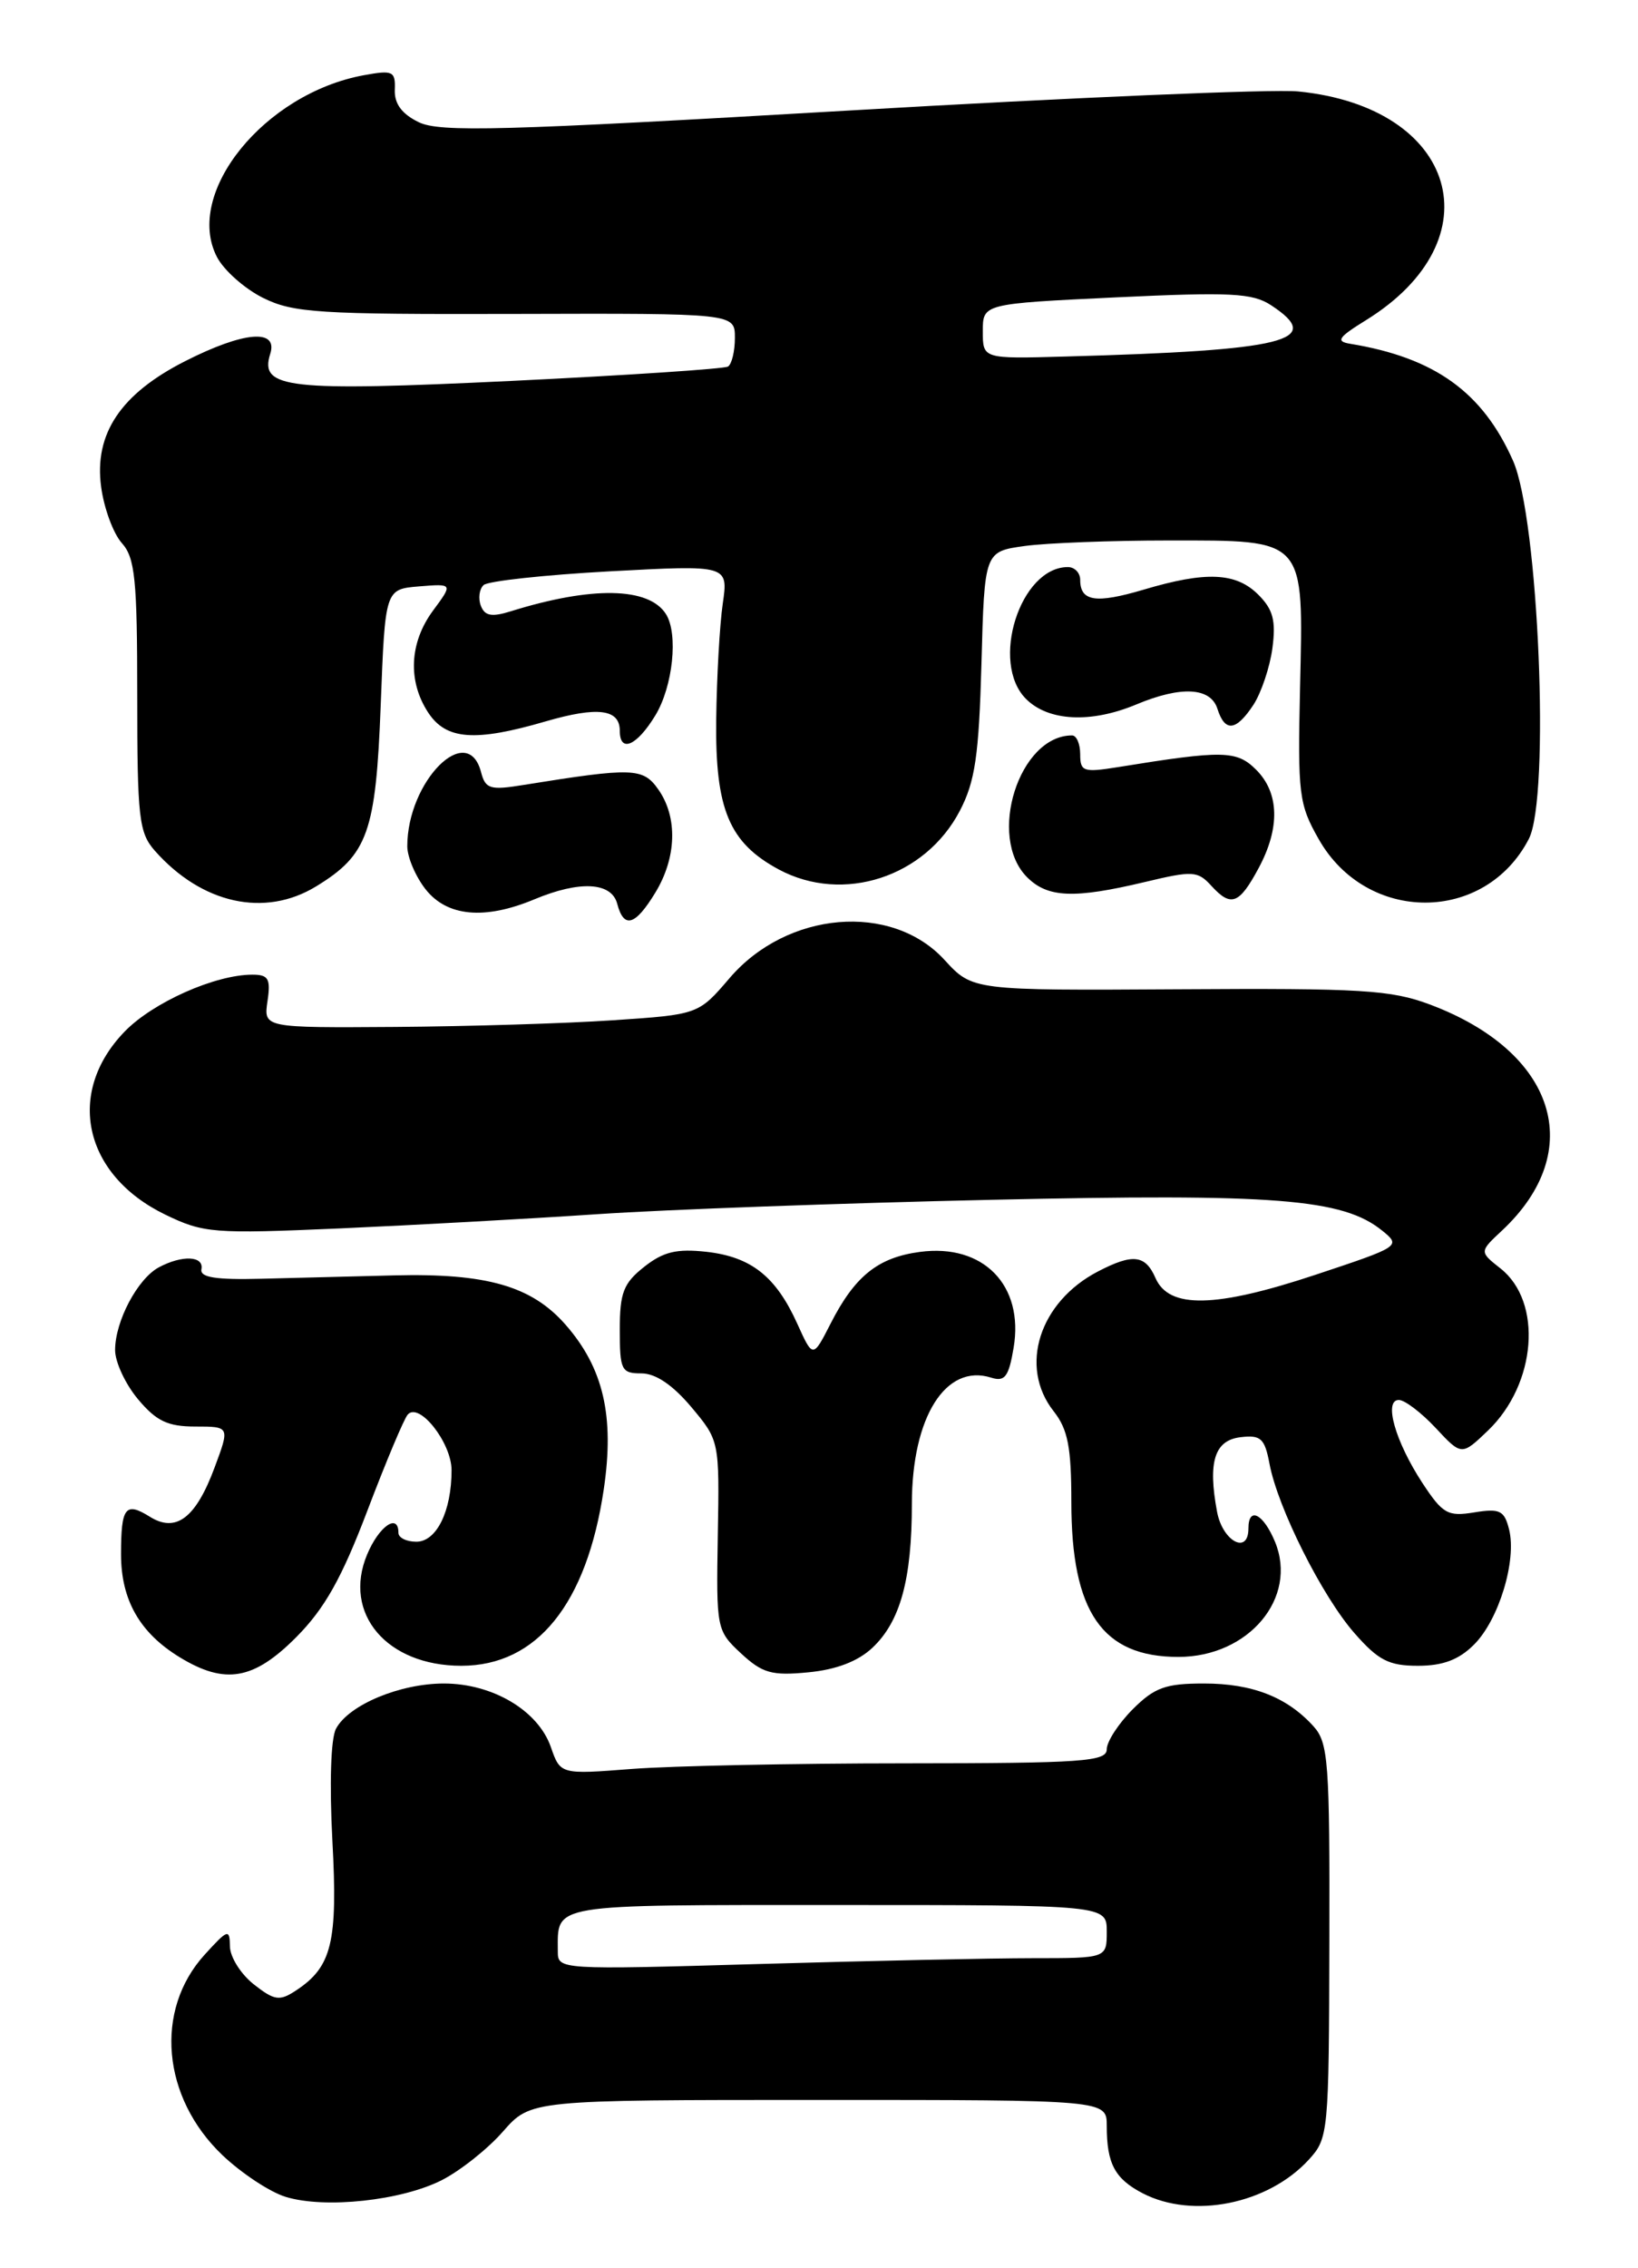 <?xml version="1.0" encoding="UTF-8" standalone="no"?>
<!DOCTYPE svg PUBLIC "-//W3C//DTD SVG 1.1//EN" "http://www.w3.org/Graphics/SVG/1.1/DTD/svg11.dtd" >
<svg xmlns="http://www.w3.org/2000/svg" xmlns:xlink="http://www.w3.org/1999/xlink" version="1.1" viewBox="0 0 185 256">
 <g >
 <path fill="currentColor"
d=" M 49.92 246.04 C 51.99 244.98 55.10 242.52 56.81 240.56 C 59.94 237.00 59.94 237.00 92.47 237.00 C 125.00 237.00 125.00 237.00 125.00 239.92 C 125.00 244.20 125.91 245.90 129.07 247.54 C 134.73 250.46 143.20 248.76 147.80 243.76 C 150.04 241.32 150.09 240.80 150.14 219.07 C 150.19 198.86 150.03 196.69 148.35 194.83 C 145.36 191.53 141.44 190.00 135.97 190.00 C 131.64 190.00 130.39 190.45 127.92 192.92 C 126.32 194.53 125.00 196.56 125.00 197.42 C 125.00 198.81 122.30 199.00 102.25 199.01 C 89.74 199.01 75.85 199.30 71.40 199.64 C 63.29 200.27 63.29 200.27 62.21 197.16 C 60.77 193.05 55.65 190.01 50.15 190.00 C 45.16 190.00 39.39 192.41 37.95 195.10 C 37.36 196.19 37.20 201.36 37.54 207.72 C 38.16 219.23 37.49 221.98 33.41 224.66 C 31.57 225.87 30.99 225.78 28.66 223.95 C 27.20 222.80 25.99 220.88 25.97 219.68 C 25.94 217.65 25.74 217.72 23.11 220.61 C 17.41 226.87 18.29 236.72 25.12 243.23 C 27.27 245.27 30.49 247.40 32.27 247.94 C 36.70 249.30 45.37 248.36 49.92 246.04 Z  M 33.48 184.75 C 36.69 181.51 38.59 178.12 41.49 170.50 C 43.58 165.00 45.63 160.12 46.05 159.65 C 47.34 158.19 51.00 162.83 51.00 165.93 C 51.00 170.56 49.30 174.00 47.02 174.00 C 45.91 174.00 45.00 173.55 45.00 173.00 C 45.00 170.72 42.80 172.24 41.46 175.45 C 38.68 182.10 43.68 188.00 52.10 188.00 C 60.64 188.00 66.27 181.03 68.19 168.09 C 69.42 159.82 68.15 154.38 63.87 149.50 C 60.04 145.14 54.96 143.68 44.50 143.94 C 40.10 144.05 33.35 144.22 29.50 144.32 C 24.36 144.45 22.57 144.17 22.75 143.25 C 23.05 141.73 20.58 141.62 17.94 143.03 C 15.54 144.32 13.00 149.11 13.00 152.37 C 13.00 153.73 14.17 156.23 15.59 157.92 C 17.66 160.39 18.95 161.00 22.07 161.00 C 25.96 161.00 25.96 161.00 24.23 165.64 C 22.11 171.34 19.87 173.03 16.91 171.17 C 14.16 169.46 13.67 170.10 13.67 175.42 C 13.67 180.58 15.79 184.29 20.30 187.04 C 25.43 190.17 28.66 189.60 33.48 184.75 Z  M 98.53 185.97 C 101.68 183.01 102.99 178.25 102.99 169.70 C 103.00 159.92 106.82 153.86 111.94 155.48 C 113.49 155.97 113.93 155.39 114.48 152.11 C 115.67 145.05 111.05 140.33 103.90 141.29 C 99.15 141.92 96.54 144.02 93.80 149.40 C 91.81 153.29 91.81 153.29 90.05 149.40 C 87.63 144.05 84.84 141.85 79.79 141.28 C 76.42 140.91 74.91 141.27 72.75 142.98 C 70.42 144.82 70.00 145.89 70.00 150.07 C 70.00 154.63 70.18 155.00 72.44 155.00 C 74.05 155.00 75.98 156.31 78.07 158.79 C 81.25 162.58 81.26 162.61 81.07 173.29 C 80.89 183.83 80.93 184.03 83.69 186.60 C 86.11 188.84 87.17 189.14 91.28 188.74 C 94.45 188.44 96.90 187.50 98.53 185.97 Z  M 166.48 185.61 C 169.28 182.82 171.32 176.12 170.44 172.61 C 169.90 170.47 169.40 170.22 166.50 170.69 C 163.51 171.18 162.94 170.85 160.65 167.37 C 157.58 162.68 156.25 158.00 157.99 158.00 C 158.65 158.00 160.52 159.42 162.14 161.15 C 165.08 164.30 165.08 164.30 168.06 161.45 C 173.54 156.19 174.26 146.92 169.46 143.15 C 167.08 141.27 167.08 141.27 169.63 138.89 C 179.29 129.87 175.73 118.71 161.50 113.37 C 157.09 111.72 153.76 111.52 133.17 111.65 C 109.84 111.79 109.84 111.79 106.67 108.33 C 100.69 101.81 88.88 102.82 82.40 110.39 C 78.88 114.50 78.88 114.50 69.19 115.15 C 63.86 115.51 52.81 115.84 44.64 115.90 C 29.77 116.00 29.77 116.00 30.21 113.00 C 30.59 110.46 30.32 110.00 28.50 110.00 C 24.30 110.00 17.27 113.13 14.08 116.42 C 7.38 123.33 9.44 132.61 18.66 137.08 C 23.00 139.18 24.07 139.26 38.38 138.64 C 46.69 138.27 59.80 137.55 67.50 137.03 C 75.20 136.51 95.22 135.78 112.00 135.41 C 144.10 134.69 151.66 135.29 156.11 138.89 C 158.26 140.63 158.16 140.69 148.55 143.88 C 137.27 147.62 132.04 147.73 130.51 144.25 C 129.36 141.62 127.96 141.45 124.04 143.48 C 117.38 146.92 115.04 154.24 119.00 159.27 C 120.61 161.31 121.00 163.33 121.00 169.51 C 121.00 181.95 124.49 187.00 133.09 187.00 C 141.03 187.00 146.62 180.33 144.00 174.00 C 142.68 170.83 141.00 169.98 141.00 172.50 C 141.00 175.51 138.09 173.97 137.46 170.63 C 136.40 164.98 137.17 162.54 140.13 162.20 C 142.40 161.93 142.84 162.34 143.38 165.20 C 144.31 170.17 149.33 180.17 152.98 184.32 C 155.67 187.39 156.86 188.00 160.15 188.00 C 162.97 188.00 164.77 187.32 166.48 185.61 Z  M 74.01 100.75 C 76.42 96.80 76.56 92.24 74.36 89.11 C 72.63 86.64 71.51 86.60 59.19 88.58 C 55.34 89.21 54.83 89.05 54.33 87.14 C 52.81 81.33 46.00 88.18 46.00 95.51 C 46.00 96.73 46.93 98.92 48.07 100.37 C 50.50 103.45 54.74 103.84 60.35 101.50 C 65.47 99.36 69.07 99.55 69.71 102.00 C 70.46 104.85 71.74 104.48 74.01 100.75 Z  M 35.70 100.04 C 41.55 96.47 42.45 93.95 43.00 79.54 C 43.50 66.50 43.50 66.50 47.33 66.18 C 51.16 65.87 51.16 65.87 48.91 68.91 C 46.24 72.52 46.03 76.87 48.36 80.42 C 50.38 83.50 53.63 83.75 61.65 81.41 C 67.51 79.71 70.00 80.03 70.00 82.47 C 70.00 85.01 71.91 84.20 74.01 80.75 C 76.00 77.48 76.63 71.53 75.21 69.30 C 73.27 66.25 66.84 66.14 57.69 68.99 C 55.54 69.66 54.75 69.52 54.31 68.37 C 53.99 67.54 54.13 66.49 54.62 66.03 C 55.10 65.58 61.52 64.88 68.88 64.48 C 82.26 63.76 82.26 63.76 81.63 68.13 C 81.28 70.53 80.95 76.43 80.89 81.23 C 80.77 91.36 82.35 95.12 87.98 98.14 C 95.23 102.01 104.50 99.00 108.41 91.50 C 110.13 88.20 110.56 85.29 110.85 74.87 C 111.19 62.25 111.19 62.25 115.74 61.62 C 118.24 61.28 125.55 61.00 131.98 61.00 C 147.58 61.00 147.22 60.60 146.83 77.65 C 146.56 89.65 146.70 90.78 148.94 94.71 C 154.36 104.27 167.72 104.25 172.67 94.68 C 175.09 90.00 173.78 58.54 170.89 52.01 C 167.45 44.25 162.05 40.37 152.50 38.80 C 150.83 38.53 151.13 38.08 154.27 36.14 C 169.01 27.03 164.59 12.10 146.62 10.32 C 143.81 10.04 120.93 11.01 95.79 12.48 C 56.69 14.76 49.67 14.95 47.29 13.79 C 45.38 12.86 44.53 11.71 44.59 10.13 C 44.67 8.03 44.37 7.89 41.09 8.49 C 29.85 10.55 20.77 21.78 24.50 29.00 C 25.28 30.50 27.62 32.58 29.71 33.62 C 33.13 35.31 35.93 35.49 58.25 35.43 C 83.00 35.36 83.00 35.36 83.00 38.12 C 83.00 39.64 82.65 41.10 82.22 41.37 C 81.79 41.63 70.78 42.36 57.77 42.99 C 32.44 44.20 29.28 43.85 30.52 39.94 C 31.43 37.07 27.54 37.40 20.93 40.75 C 13.64 44.44 10.62 48.95 11.42 54.93 C 11.74 57.36 12.80 60.22 13.76 61.29 C 15.25 62.95 15.50 65.37 15.50 78.50 C 15.50 92.35 15.69 93.98 17.50 96.03 C 22.80 102.01 29.90 103.58 35.70 100.04 Z  M 142.16 97.96 C 144.59 93.44 144.49 89.49 141.88 86.88 C 139.68 84.68 138.16 84.65 126.25 86.58 C 122.36 87.20 122.00 87.08 122.00 85.13 C 122.00 83.96 121.59 83.00 121.08 83.00 C 115.10 83.00 111.46 94.46 116.00 99.00 C 118.33 101.33 121.30 101.45 129.32 99.54 C 134.72 98.25 135.27 98.28 136.82 99.98 C 139.04 102.41 139.96 102.06 142.16 97.96 Z  M 141.57 79.54 C 142.45 78.18 143.42 75.31 143.71 73.15 C 144.12 70.04 143.79 68.79 142.12 67.12 C 139.60 64.60 136.21 64.45 129.16 66.55 C 123.75 68.15 122.00 67.88 122.00 65.44 C 122.00 64.65 121.37 64.00 120.61 64.00 C 115.22 64.00 111.79 74.79 115.88 78.88 C 118.41 81.41 123.21 81.65 128.35 79.50 C 133.40 77.39 136.73 77.57 137.50 80.00 C 138.35 82.67 139.61 82.52 141.57 79.54 Z  M 63.00 220.24 C 63.00 214.80 61.78 215.00 94.61 215.00 C 125.00 215.00 125.00 215.00 125.00 218.00 C 125.00 221.00 125.00 221.00 116.66 221.00 C 112.08 221.00 98.13 221.30 85.66 221.66 C 63.17 222.31 63.00 222.30 63.00 220.24 Z  M 111.00 37.39 C 111.00 34.28 111.00 34.28 126.06 33.56 C 138.99 32.95 141.46 33.07 143.56 34.45 C 149.68 38.46 145.29 39.55 120.25 40.24 C 111.00 40.50 111.00 40.50 111.00 37.39 Z "/>
</g>
</svg>